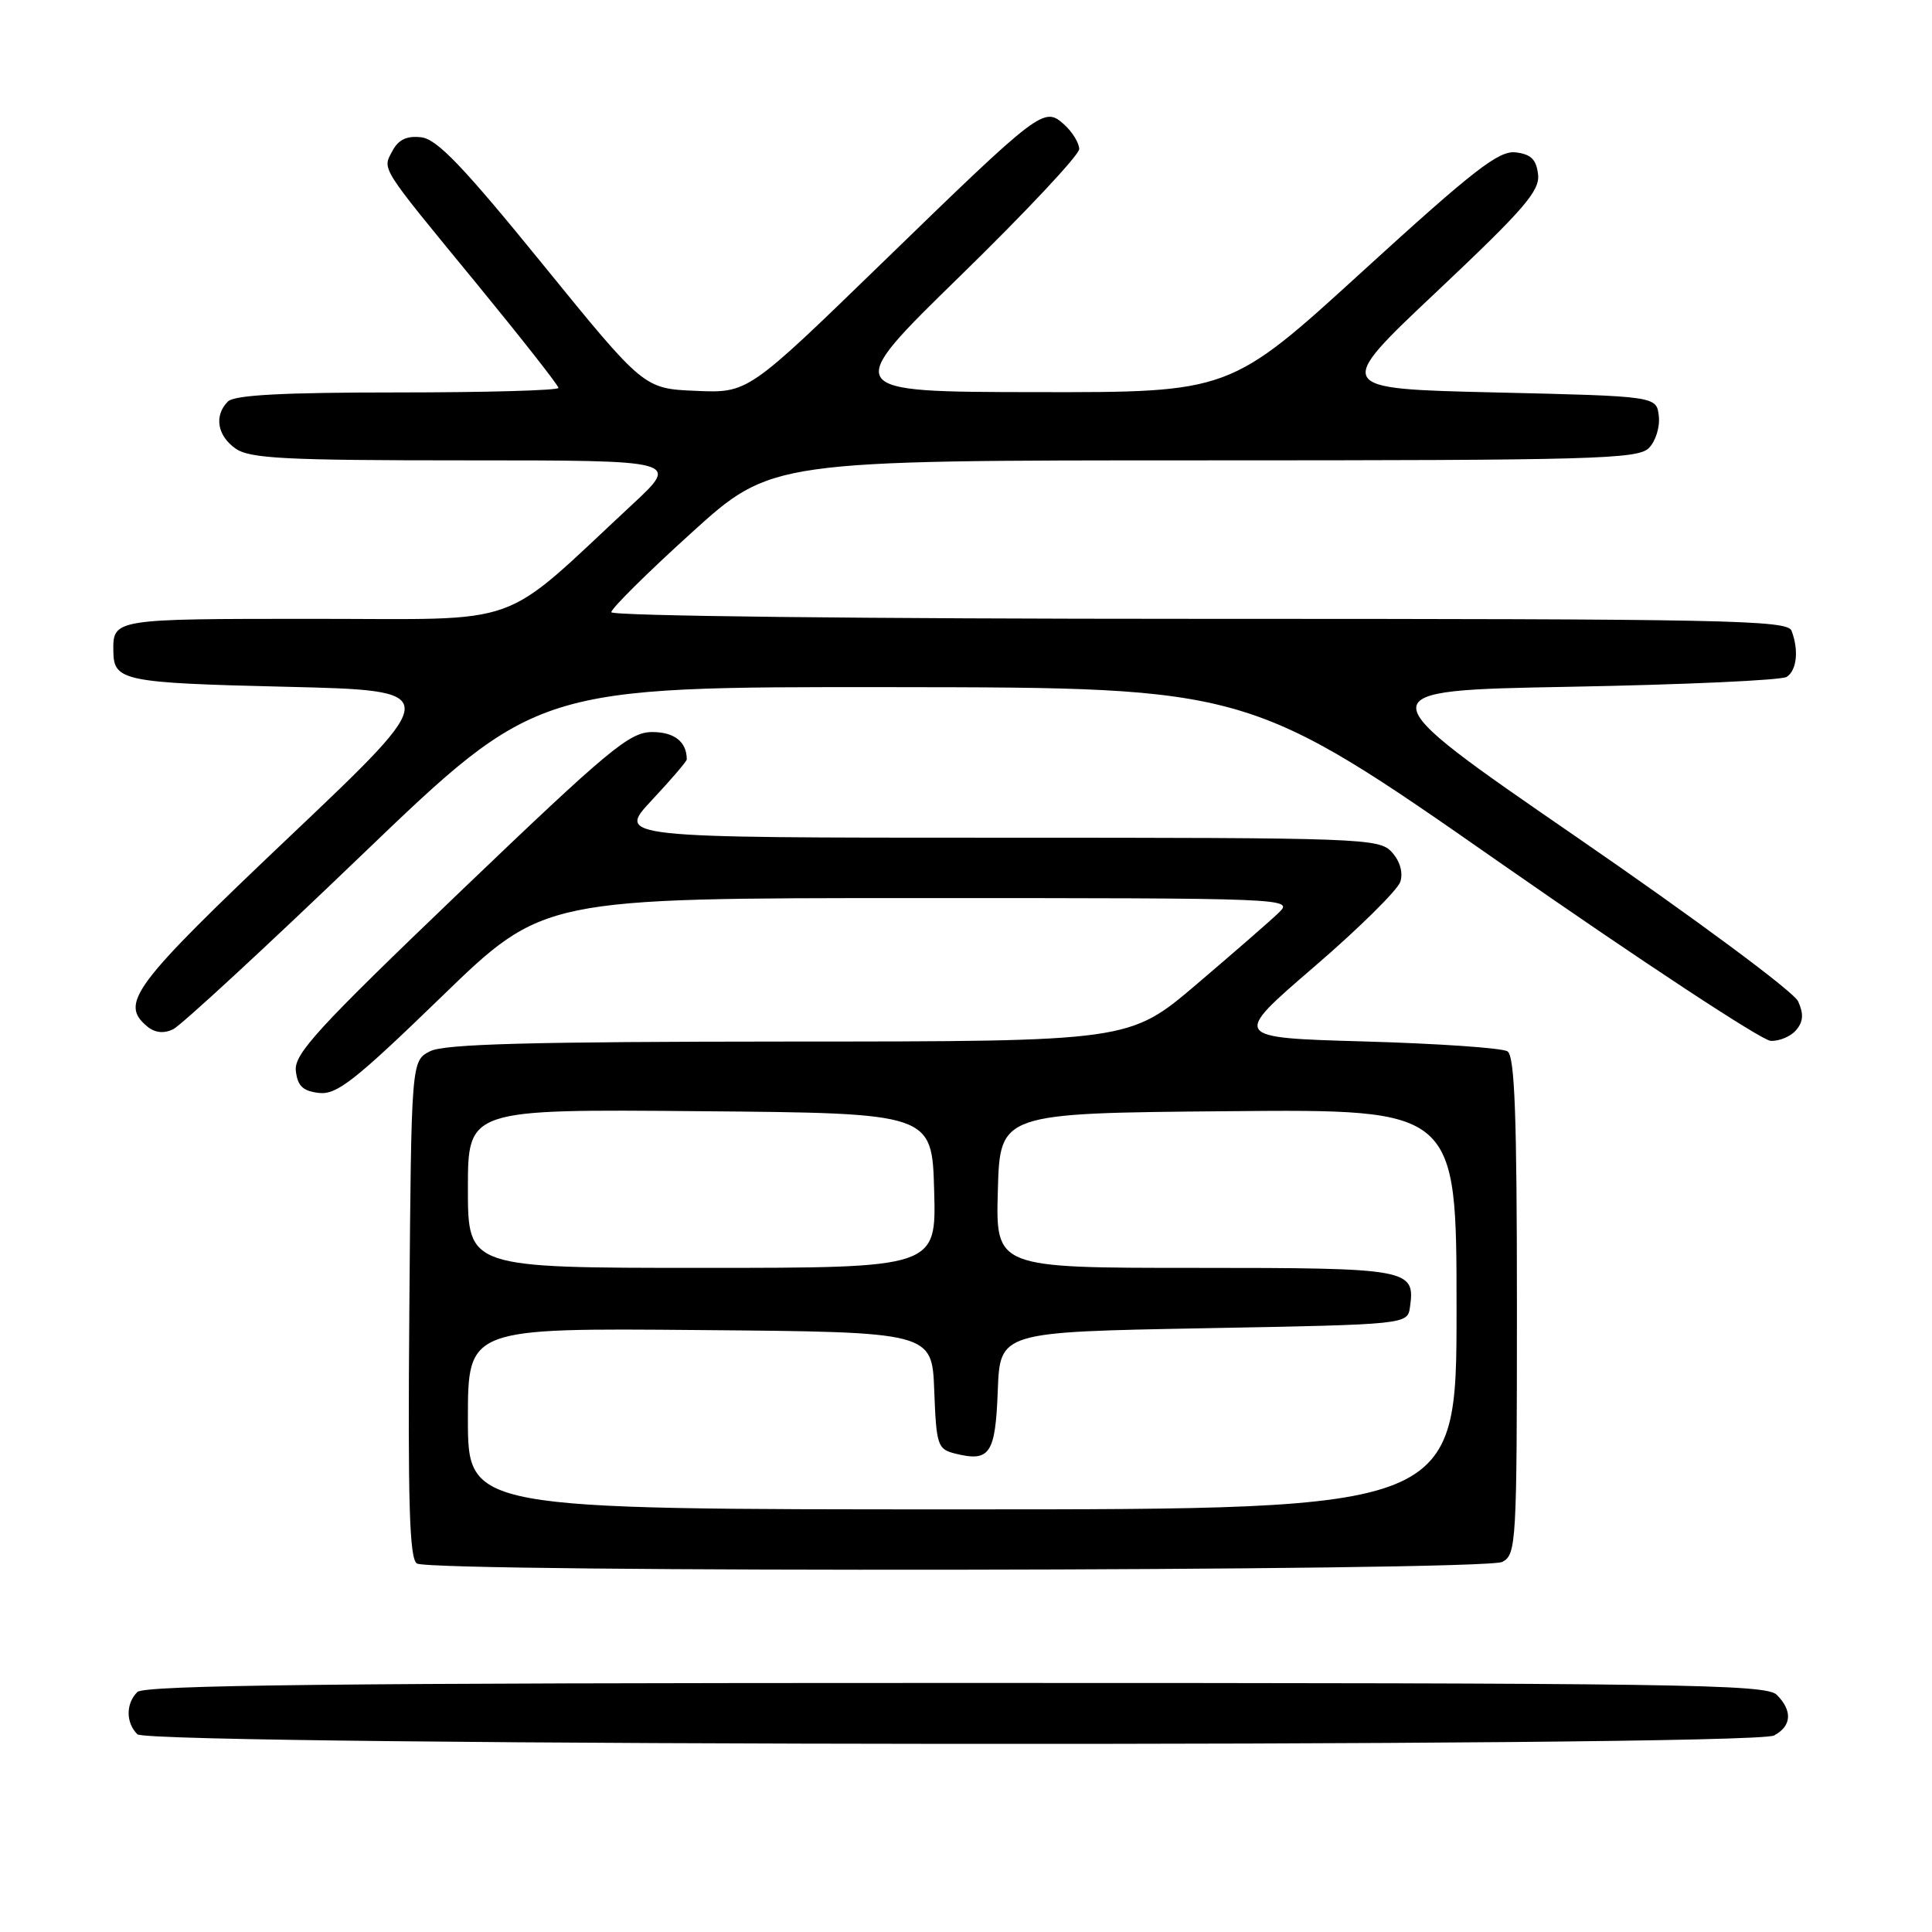 <?xml version="1.0" encoding="UTF-8" standalone="no"?>
<!DOCTYPE svg PUBLIC "-//W3C//DTD SVG 1.1//EN" "http://www.w3.org/Graphics/SVG/1.1/DTD/svg11.dtd" >
<svg xmlns="http://www.w3.org/2000/svg" xmlns:xlink="http://www.w3.org/1999/xlink" version="1.1" viewBox="0 0 256 256">
 <g >
 <path fill="currentColor"
d=" M 235.07 229.96 C 237.41 228.71 237.54 226.69 235.43 224.57 C 234.02 223.16 222.78 223.00 126.63 223.00 C 44.56 223.00 19.12 223.28 18.20 224.20 C 16.66 225.74 16.66 228.26 18.20 229.80 C 19.79 231.39 232.10 231.55 235.07 229.96 Z  M 199.07 206.96 C 200.92 205.97 201.00 204.53 201.00 173.02 C 201.00 147.80 200.71 139.93 199.75 139.31 C 199.06 138.86 190.56 138.28 180.86 138.00 C 163.22 137.50 163.22 137.50 174.07 128.16 C 180.04 123.03 185.20 117.93 185.55 116.84 C 185.94 115.62 185.51 114.12 184.44 112.93 C 182.76 111.07 180.79 111.00 132.21 111.00 C 81.73 111.00 81.73 111.00 86.36 106.04 C 88.91 103.32 91.00 100.88 91.00 100.62 C 91.00 98.30 89.36 97.00 86.43 97.00 C 83.42 97.00 80.77 99.20 60.98 118.15 C 42.04 136.29 38.94 139.67 39.20 141.90 C 39.43 143.90 40.13 144.57 42.26 144.82 C 44.62 145.09 46.99 143.23 58.51 132.07 C 71.99 119.00 71.99 119.00 121.72 119.00 C 170.67 119.00 171.41 119.03 169.47 120.91 C 168.39 121.96 163.48 126.23 158.57 130.41 C 149.65 138.00 149.65 138.00 104.57 138.01 C 70.25 138.03 58.90 138.33 57.00 139.29 C 54.50 140.56 54.50 140.56 54.24 173.46 C 54.03 199.12 54.25 206.54 55.24 207.17 C 57.19 208.40 196.74 208.21 199.07 206.96 Z  M 238.02 136.47 C 238.95 135.36 239.01 134.33 238.26 132.68 C 237.69 131.42 224.72 121.80 208.97 110.96 C 180.70 91.50 180.70 91.50 208.10 91.00 C 223.17 90.72 236.06 90.14 236.75 89.69 C 238.09 88.82 238.37 86.14 237.39 83.58 C 236.85 82.16 229.00 82.00 158.89 82.00 C 114.39 82.00 81.00 81.62 81.00 81.12 C 81.00 80.63 85.77 75.90 91.60 70.62 C 102.21 61.00 102.21 61.00 159.53 61.00 C 211.12 61.00 217.02 60.84 218.48 59.37 C 219.38 58.47 219.97 56.58 219.80 55.12 C 219.50 52.50 219.50 52.50 198.11 52.00 C 176.73 51.50 176.73 51.50 190.42 38.60 C 201.98 27.69 204.06 25.29 203.80 23.10 C 203.57 21.12 202.86 20.43 200.83 20.19 C 198.59 19.93 195.28 22.51 180.56 35.94 C 162.97 52.00 162.97 52.00 137.24 51.96 C 111.50 51.92 111.50 51.92 127.25 36.55 C 135.91 28.10 143.00 20.54 143.00 19.75 C 143.00 18.96 142.11 17.51 141.03 16.52 C 138.33 14.09 138.01 14.33 116.80 34.92 C 99.11 52.09 99.11 52.09 92.21 51.79 C 85.31 51.50 85.31 51.50 71.90 35.00 C 61.37 22.05 57.91 18.43 55.81 18.19 C 53.92 17.97 52.81 18.49 52.02 19.96 C 50.65 22.53 50.16 21.76 63.21 37.65 C 69.14 44.89 74.00 51.07 74.00 51.40 C 74.00 51.73 64.41 52.00 52.70 52.00 C 37.47 52.00 31.06 52.34 30.20 53.20 C 28.34 55.06 28.78 57.73 31.22 59.44 C 33.11 60.76 37.75 61.00 61.76 61.00 C 90.07 61.00 90.07 61.00 83.79 66.84 C 65.90 83.47 69.98 82.00 41.57 82.00 C 14.94 82.00 14.96 82.00 15.02 86.33 C 15.07 90.22 16.37 90.49 37.85 91.00 C 58.78 91.50 58.78 91.50 38.39 110.84 C 17.55 130.61 15.81 132.94 19.52 136.02 C 20.53 136.85 21.69 136.98 22.93 136.39 C 23.96 135.90 35.24 125.49 47.98 113.25 C 71.16 91.00 71.16 91.00 118.33 91.05 C 165.50 91.10 165.50 91.10 199.00 114.48 C 217.43 127.33 233.46 137.88 234.63 137.92 C 235.80 137.97 237.33 137.31 238.02 136.47 Z  M 62.00 187.99 C 62.00 175.97 62.00 175.97 92.75 176.24 C 123.50 176.50 123.50 176.50 123.79 184.24 C 124.07 191.52 124.23 192.02 126.54 192.60 C 131.16 193.76 131.89 192.68 132.21 184.30 C 132.50 176.50 132.50 176.50 159.50 176.00 C 186.50 175.50 186.50 175.50 186.83 173.19 C 187.54 168.14 186.78 168.00 158.34 168.00 C 131.93 168.00 131.93 168.00 132.22 157.75 C 132.50 147.50 132.50 147.50 162.75 147.24 C 193.00 146.97 193.00 146.97 193.00 173.49 C 193.00 200.00 193.00 200.00 127.50 200.00 C 62.00 200.00 62.00 200.00 62.00 187.99 Z  M 62.00 157.49 C 62.00 146.97 62.00 146.97 92.75 147.24 C 123.50 147.50 123.50 147.50 123.78 157.75 C 124.07 168.00 124.07 168.00 93.03 168.00 C 62.00 168.00 62.00 168.00 62.00 157.49 Z "/>
</g>
</svg>